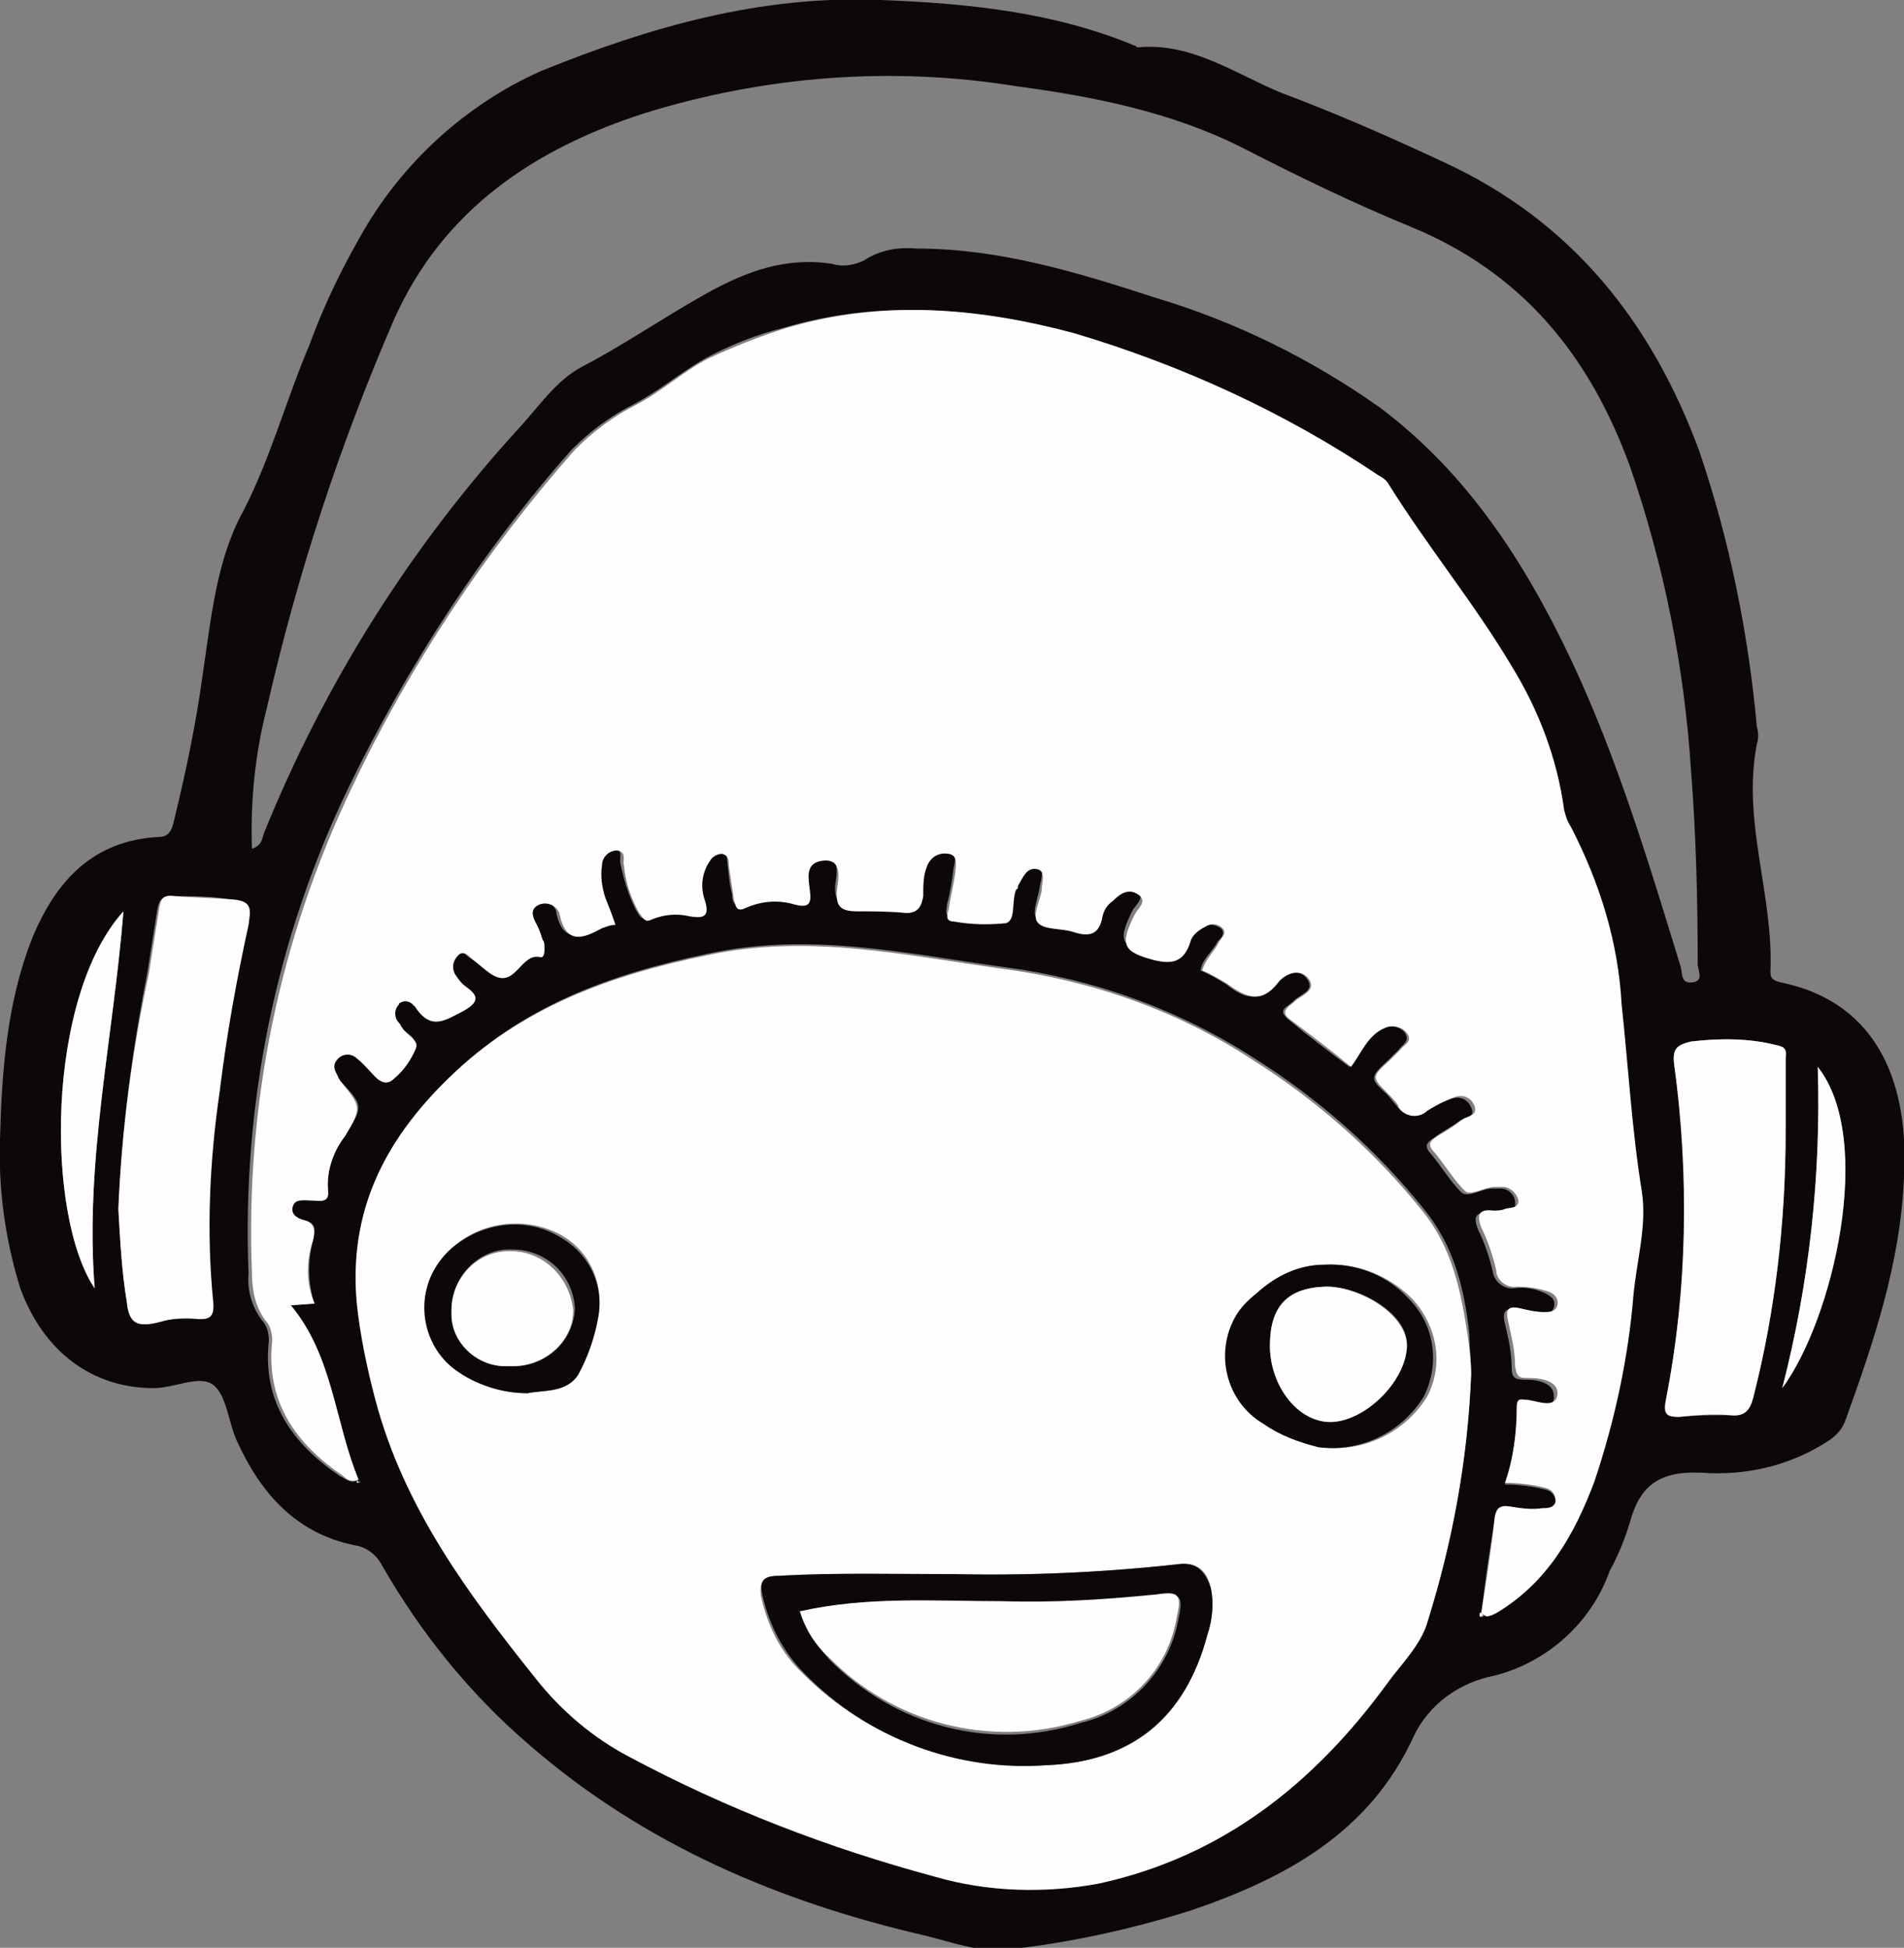<?xml version="1.0" encoding="utf-8"?>
<!-- Generator: Adobe Illustrator 26.2.1, SVG Export Plug-In . SVG Version: 6.00 Build 0)  -->
<svg version="1.1" id="Layer_1" xmlns="http://www.w3.org/2000/svg" xmlns:xlink="http://www.w3.org/1999/xlink" x="0px" y="0px"
	 viewBox="0 0 112.6 115.2" style="enable-background:new 0 0 112.6 115.2;" xml:space="preserve">
<rect x="0" y="0" width="112.6" height="115.2" fill="#808080" stroke="none"/>
<style type="text/css">
	.st0{fill:#0D0708;}
	.st1{fill:#FEFEFE;}
</style>
<g id="b4a928e4-dfa6-4588-b7b1-86540af662a1">
	<g id="ae22d30a-6252-4cbc-bbef-f68999730862">
		<g>
			<path class="st0" d="M0,67.4c0.1-4,0.4-8.1,1.9-11.9c1.4-3.4,3.6-5.8,7.5-6c0.7,0,0.8-0.6,0.9-1c0.7-2.9,1.3-5.7,1.7-8.7
				c0.5-3.3,0.8-6.7,2.4-9.6c1.6-3.1,2.5-6.5,3.9-9.8c0.8-2.2,1.8-4.3,3-6.4c2.4-4.3,6.2-7.8,10.7-9.8C38.4,1.6,45-0.3,52.1,0
				c5.1,0.2,10.2,0.7,15,2.7c0.1,0,0.1,0.1,0.2,0.1c3.2-0.3,5.8,1.6,8.5,2.7c3.2,1.2,6.4,2.6,9.6,4.1c7.6,3.5,12.3,9.5,15.1,17.1
				c1.8,5.3,2.9,10.8,3.4,16.3c0.1,0.3,0.1,0.7,0,1c-0.9,4.6,1,8.9,0.8,13.5c0,0.4,0.2,0.5,0.6,0.6c5.9,1.2,7.6,6.2,7.3,11.5
				c-0.2,5.1-1.8,9.8-3.5,14.5c-0.2,0.5-0.6,0.9-1.1,1.2c-2.2,1.4-4.8,2-7.4,1.8C98.2,87,97,87.8,96.4,90c-0.3,1-0.7,2-1.2,2.9
				c-1.1,3.1-3.7,5.4-6.8,6.2c-2.1,0.4-3.9,1.7-4.8,3.6c-2.6,5.7-7.6,8.4-13.2,10.3c-3.5,1.1-7.1,1.9-10.8,2.3
				c-1.6,0.2-3.2-0.4-4.8-0.8c-8.7-2-16.7-5.4-23.5-11.3c-3.5-3-6.4-6.6-8.7-10.6c-0.3-0.6-0.9-1.1-1.6-1.2c-3.5-0.7-5.6-3.1-7-6.2
				c-0.5-1.1-0.6-2.7-1.4-3.3s-2.3,0.2-3.5,0.2c-3.6,0-6.5-2.1-7.9-5.9C0.3,73.3-0.1,70.3,0,67.4z M21.2,87.5v0.2h0.1L21.2,87.5
				c-1.4-3.3-1.5-7.2-4-10.3l1.4-0.1c-0.4-1.2-0.4-2.5-0.1-3.7c0.1-0.5,0.3-1-0.4-1.2c-0.4-0.1-1-0.2-0.8-0.8S18,71,18.4,71
				s1.1,0.2,1-0.6c-0.1-1.2,0.3-2.3,1-3.2c1.1-1.8,1.1-1.8-0.3-3.3c-0.1-0.1-0.1-0.1-0.1-0.2c-0.2-0.3-0.4-0.7,0-1.1
				c0.3-0.3,0.8-0.4,1.1-0.1c0,0,0,0,0,0c0.4,0.3,0.7,0.7,1.1,1.1s0.7,0.5,1.1,0.1c0.5-0.5,1-1.1,1.2-1.8c0.2-0.6-0.6-0.8-0.8-1.2
				c-0.1-0.1-0.1-0.2-0.2-0.3c-0.3-0.3-0.3-0.8,0-1.1c0.3-0.2,0.7-0.2,0.9,0.1c0,0,0,0.1,0.1,0.1c0.9,1.4,1.8,0.7,2.8,0.2
				c0.7-0.4,1-0.8,0.2-1.4c-0.3-0.2-0.5-0.5-0.7-0.8c-0.2-0.4-0.2-0.8,0.1-1.1c0.3-0.3,0.6,0,0.8,0.2c0.5,0.3,0.9,0.7,1.3,1
				c1.3,0.7,1.6-1.3,2.7-1.1c0.3,0.1,0.4-0.2,0.3-0.5c0-0.2-0.1-0.3-0.1-0.5c-0.1-0.3-0.2-0.5-0.3-0.8c-0.2-0.5-0.6-1,0.1-1.3
				c0.5-0.2,1,0,1.2,0.5c0,0,0,0.1,0,0.1c0.4,1.8,1.4,1.4,2.5,0.8c0.2-0.1,0.5-0.2,0.8-0.2c-0.2-0.6-0.4-1.1-0.6-1.6
				c-0.2-0.6-0.3-1.2-0.2-1.9c0-0.5,0.4-0.9,0.9-0.9c0.6,0,0.3,0.6,0.4,0.9c0.2,1,0.5,1.9,0.9,2.7c0.2,0.3,0.3,0.7,0.7,0.4
				c0.7-0.3,1.6-0.4,2.4-0.3c0.7,0,1.2,0.1,0.9-0.9c-0.3-0.8-0.2-1.7,0.3-2.4c0.1-0.3,0.4-0.4,0.7-0.4c0.3,0,0.4,0.4,0.4,0.7
				c0.1,0.7,0.1,1.3,0.3,2c0,0.3,0,0.8,0.7,0.5c0.9-0.4,2-0.5,2.9-0.2c0.8,0.2,1.1,0,0.9-0.8s-0.3-1.8,0.8-1.8s0.9,1,0.8,1.7
				c-0.1,1,0.3,1.3,1.2,1.3s1.9,0,2.9,0.1c0.8,0.1,1-0.3,1-1c0-0.6,0-1.1,0.2-1.7c0.2-0.5,0.8-0.9,1.3-0.8c0.6,0.1,0.5,0.7,0.4,1.1
				c-0.1,0.8-0.2,1.5-0.4,2.2c0,0.3-0.2,0.7,0.3,0.7c1,0.2,2,0.2,3.1,0.1c0.6-0.2,0.3-1.3,0.6-2c0-0.1,0-0.2,0.1-0.2
				c0.2-0.5,0.5-1.1,1.1-1s0.4,0.8,0.3,1.3c-0.1,0.7-0.5,1.6-0.2,1.9s1.3,0.3,2,0.5c0.9,0.2,1.6,0.2,1.8-0.9
				c0.1-0.3,0.3-0.6,0.6-0.9c0.4-0.4,0.9-0.8,1.5-0.4s0,0.9-0.2,1.2c-0.9,1.8-0.8,2.2,1.2,2.7c0.9,0.2,1.7,0.3,2.1-0.8
				c0.2-0.4,0.5-0.7,0.9-0.9c0.3-0.2,0.7-0.1,1,0.1c0.3,0.3,0,0.6-0.2,0.8c-0.3,0.6-0.9,1-1,1.7c0.5,0.2,1,0.5,1.5,0.8
				c1,0.8,1.9,1.2,3-0.1c0.4-0.5,1.3-0.9,1.8-0.2s-0.4,0.9-0.8,1.3s-1,0.5-0.3,1.1c1.2,1,2.4,1.9,3.6,2.8c0.6-0.8,1-1.9,2-2.3
				c0.4-0.2,1-0.1,1.3,0.3c0.3,0.5-0.2,0.7-0.4,1c-0.2,0.2-0.4,0.4-0.6,0.6c-1.1,1-1.1,1.1-0.1,2c0.2,0.2,0.4,0.5,0.6,0.7
				c0.3,0.5,0.9,0.7,1.4,0.5c0.1-0.1,0.2-0.1,0.3-0.2c0.5-0.3,1-0.5,1.5-0.7c0.5-0.2,1,0,1.2,0.5c0.3,0.6-0.4,0.6-0.7,0.8
				c-0.5,0.4-1,0.6-1.5,1c-0.3,0.2-0.6,0.4-0.3,0.8c0.7,0.8,1.2,1.7,1.9,2.4c0.4,0.4,1.2-0.2,1.8-0.2c0.2,0,0.4,0,0.6,0
				c0.4,0,0.8,0.4,0.8,0.8c0.1,0.6-0.5,0.4-0.8,0.5c-0.2,0.1-0.5,0.1-0.7,0.1c-0.8,0-1,0.2-0.7,1c0.4,0.8,0.7,1.7,0.9,2.6
				c0.1,0.5,0.6,0.9,1.1,0.9c0,0,0,0,0.1,0c0.6-0.1,1.3,0,1.9,0.3c0.4,0.2,0.6,0.4,0.5,0.8s-0.5,0.4-0.8,0.4c-0.4,0-0.9-0.1-1.3-0.2
				c-0.7-0.2-1,0-0.8,0.8c0.2,0.8,0.4,1.7,0.4,2.6c0,0.6,0.2,0.7,0.8,0.7c0.8,0,1.7,0.2,1.7,1S91,83,90.4,82.9
				c-0.4-0.1-0.7-0.2-0.7,0.4c0,1.5-0.2,3-0.7,4.5c0.8,0,1.6,0.1,2.4,0.3c0.4,0.1,0.6,0.4,0.6,0.8c0,0.4-0.5,0.4-0.8,0.4
				c-0.6,0-1.3,0-1.9-0.1c-0.6-0.1-0.8,0.1-0.9,0.6c-0.3,1.9-0.6,3.8-0.8,5.7c0,0-0.1,0.1-0.1,0.1s0.2,0.1,0.2,0
				c0.2-0.1,0.4-0.1,0.6-0.2c3-1.8,4.6-4.7,5.8-7.8c1.2-3.6,2-7.3,2.3-11c0.2-2,0.8-4,0.5-6.1c-0.6-3.7-0.8-7.4-1.2-11.1
				c-0.2-3.7-1.3-7.3-3-10.5c-0.2-0.3-0.3-0.6-0.4-1c-0.5-3-1.5-5.9-3.1-8.5c-2.2-3.8-5-7.1-7.3-10.8c-0.2-0.2-0.4-0.4-0.6-0.5
				c-5.5-3.7-11.6-6.5-18-8.4c-5.6-1.5-11.3-2-17-0.3c-1.6,0.4-3.1,1-4.6,1.8c-1.4,0.8-2.7,1.9-4.2,2.7c-1.4,0.7-2.6,1.6-3.7,2.7
				c-5.3,6-9.7,12.8-13.2,20c-4.3,8.9-6.3,18.8-5.9,28.7c-0.1,1,0.2,2,0.8,2.8c0.3,0.3,0.4,0.8,0.4,1.2c-0.4,3.6,1.4,6.1,4.2,8
				C20.5,87.5,20.8,87.8,21.2,87.5z M87,81.3c0-0.8-0.1-1.6-0.1-2.4c-0.3-2.7-0.9-5.2-2.7-7.4c-2.8-3.5-6.2-6.5-10-8.9
				c-4.5-2.9-9.5-4.7-14.8-5.4c-5.8-0.8-11.5-2.1-17.5-0.8c-5.8,1.2-11,3.1-15.3,7.3c-3.8,3.7-6,7.9-5.4,13.3
				c0.2,1.9,0.6,3.9,1.1,5.7c1.7,6.3,5.5,11.4,9.5,16.5c1.5,1.9,3.3,3.5,5.5,4.6c5.7,3,11.8,5.4,18.1,7.1c3.2,0.9,6.5,1,9.7,0.4
				c7.3-1.6,12.7-5.9,17-11.8c0.8-1.2,2-2.3,2.3-3.6C85.9,91.3,86.8,86.3,87,81.3z M14.9,50.2c0.6-0.2,0.6-0.6,0.7-0.9
				c3.6-8.9,8.7-17,15.2-24.1c1.1-1.2,2.1-2.7,3.6-3.5c2.5-1.3,4.8-2.9,7.3-4.3s4.8-2.2,7.5-1.8c0.6,0.2,1.3,0.1,1.9-0.2
				c0.9-0.6,2-0.8,3.1-0.7c4.9,0,9.5,1.4,14.1,2.9c4.7,1.4,9.2,3.6,13.3,6.5c5.2,3.9,8.6,9.2,11.3,14.9s4.6,12,6.5,18.2
				c0.1,0.4,0,1,0.7,0.9s0.3-0.7,0.3-1.1c0-3.8-0.1-7.7-0.4-11.5c-0.4-6.1-1.6-12.1-3.6-17.9C94,21,90,16.1,83.4,13.4
				c-3.4-1.4-6.7-3-10-4.7c-4.2-2.1-8.8-3-13.3-3.6c-7.4-1.2-14.9-0.6-22,1.6c-6.5,2.1-11.9,5.7-14.8,12.2c-3.2,7.4-5.7,15-7.5,22.9
				C15.1,44.5,14.8,47.3,14.9,50.2z M7,71.5c0.1,1.8,0.2,3.7,0.5,5.5c0.1,1,0.4,1.6,1.6,1.2C9.9,78,10.6,78,11.4,78
				c0.9,0.1,1.1-0.2,1-1.1c-0.3-4.1-0.2-8.3,0.4-12.4c0.4-3.3,1-6.5,1.7-9.8c0.2-0.8,0.2-1.3-0.9-1.5S11.4,53,10.2,53
				c-0.7,0-0.8,0.3-0.9,0.8c-0.2,1.3-0.4,2.5-0.6,3.8C7.8,62.2,7.2,66.8,7,71.5z M105.6,66.9c0-1.4,0-2.9,0-4.3
				c0-0.5-0.2-0.7-0.6-0.8c-1.6-0.4-3.3-0.4-5-0.2c-0.8,0.2-1.1,0.4-1,1.3c1,6.6,0.8,13.4-0.5,20c-0.2,0.7,0.1,0.9,0.8,0.9
				c1-0.1,2-0.1,3-0.1c0.9,0.1,1.2-0.3,1.4-1.1C105,77.5,105.6,72.2,105.6,66.9z M7.3,53.9c-4.6,5.1-4.6,18-1.7,22.3
				C5,68.7,6.7,61.4,7.3,53.9L7.3,53.9z M107.5,63.1c0.2,6.4-0.5,12.8-2.1,19C108.4,78.1,110.9,67.4,107.5,63.1L107.5,63.1z"/>
			<path class="st1" d="M87.6,95.4c0.3-1.9,0.6-3.8,0.8-5.7c0.1-0.5,0.3-0.7,0.9-0.6c0.6,0.1,1.3,0.2,1.9,0.1c0.3,0,0.7,0,0.8-0.4
				c0-0.4-0.2-0.7-0.6-0.8c-0.8-0.2-1.6-0.3-2.4-0.3c0.5-1.4,0.7-3,0.7-4.5c0-0.6,0.3-0.4,0.7-0.4c0.6,0.1,1.6,0.5,1.7-0.3
				s-0.9-1-1.7-1c-0.5,0-0.7,0-0.8-0.7c0-0.9-0.2-1.7-0.4-2.6c-0.2-0.8,0-1,0.8-0.8c0.4,0.1,0.9,0.2,1.3,0.2c0.3,0,0.7,0,0.8-0.4
				s-0.2-0.7-0.5-0.8c-0.6-0.2-1.2-0.3-1.9-0.3c-0.5,0.1-1.1-0.3-1.2-0.8c0,0,0,0,0-0.1c-0.2-0.9-0.5-1.8-0.9-2.6
				c-0.3-0.8-0.1-1.1,0.7-1c0.2,0,0.5,0,0.7-0.1c0.3-0.1,0.8,0,0.8-0.5c-0.1-0.4-0.4-0.7-0.8-0.8c-0.2,0-0.4,0-0.6,0
				c-0.6,0-1.5,0.6-1.8,0.2c-0.7-0.7-1.2-1.6-1.9-2.4c-0.3-0.4,0-0.6,0.3-0.8c0.5-0.3,1-0.6,1.5-1c0.3-0.2,0.9-0.2,0.7-0.8
				c-0.2-0.5-0.7-0.7-1.2-0.5c-0.6,0.2-1.1,0.5-1.6,0.8c-0.4,0.4-1.1,0.4-1.5,0c-0.1-0.1-0.2-0.2-0.2-0.3c-0.2-0.3-0.4-0.5-0.6-0.7
				c-1-1-1-1,0.1-2c0.2-0.2,0.4-0.4,0.6-0.6c0.2-0.3,0.8-0.5,0.4-1c-0.3-0.4-0.9-0.5-1.3-0.3c-1,0.4-1.4,1.5-2,2.3
				c-1.2-1-2.4-1.9-3.6-2.8c-0.7-0.5,0-0.8,0.3-1.1s1.3-0.6,0.8-1.3s-1.4-0.3-1.8,0.2c-1,1.3-1.9,0.9-3,0.1c-0.5-0.3-1-0.6-1.5-0.8
				c0.2-0.7,0.7-1.1,1-1.7c0.1-0.2,0.5-0.5,0.2-0.8c-0.3-0.3-0.7-0.3-1-0.1c-0.4,0.2-0.8,0.5-0.9,0.9C70,57,69.2,57,68.3,56.8
				c-1.9-0.5-2.1-0.9-1.2-2.7c0.2-0.4,0.8-0.8,0.2-1.2s-1.1,0-1.5,0.4c-0.3,0.2-0.5,0.5-0.6,0.9c-0.2,1.2-0.9,1.2-1.8,0.9
				c-0.7-0.2-1.6-0.1-2-0.5s0.1-1.3,0.2-1.9c0-0.5,0.3-1.2-0.3-1.3s-0.8,0.5-1.1,1c0,0.1,0,0.2-0.1,0.2c-0.3,0.7,0,1.8-0.6,2
				c-1,0.1-2,0.1-3.1-0.1c-0.5,0-0.4-0.4-0.3-0.7c0.1-0.7,0.3-1.5,0.4-2.2c0-0.4,0.2-1-0.4-1.1c-0.6-0.1-1.1,0.2-1.3,0.8
				c-0.2,0.5-0.2,1.1-0.2,1.7c-0.1,0.6-0.3,1-1,1c-1-0.1-1.9-0.1-2.9-0.1s-1.3-0.3-1.2-1.3c0.1-0.7,0.3-1.8-0.8-1.7s-0.9,1-0.8,1.8
				s-0.1,1-0.9,0.8c-1-0.3-2-0.2-2.9,0.2c-0.6,0.3-0.6-0.2-0.7-0.5c-0.1-0.7-0.2-1.3-0.3-2c0-0.3,0-0.6-0.4-0.7
				c-0.3,0-0.6,0.2-0.7,0.4c-0.5,0.7-0.6,1.6-0.3,2.4c0.3,1-0.2,1-0.9,0.9c-0.8-0.2-1.6-0.1-2.3,0.2c-0.4,0.2-0.5-0.2-0.7-0.4
				c-0.5-0.9-0.8-1.8-0.9-2.8c-0.1-0.3,0.2-0.8-0.4-0.9c-0.5,0-0.9,0.4-0.9,0.9c-0.1,0.6,0,1.3,0.2,1.9c0.2,0.5,0.4,1,0.6,1.6
				c-0.3,0-0.5,0.1-0.8,0.2c-1.1,0.6-2.1,1-2.5-0.8c-0.1-0.5-0.7-0.8-1.2-0.6c0,0,0,0,0,0c-0.7,0.3-0.3,0.9-0.1,1.3
				c0.1,0.2,0.2,0.5,0.3,0.8c0.1,0.1,0.1,0.3,0.1,0.5c0,0.2,0,0.6-0.3,0.5c-1.1-0.2-1.4,1.8-2.7,1.1c-0.5-0.3-0.9-0.7-1.3-1
				c-0.2-0.2-0.5-0.5-0.8-0.2c-0.3,0.3-0.4,0.7-0.2,1.1c0.2,0.3,0.4,0.6,0.7,0.8c0.9,0.6,0.5,1-0.2,1.4c-1,0.5-1.9,1.2-2.8-0.2
				c-0.2-0.3-0.6-0.5-0.9-0.3c0,0-0.1,0-0.1,0.1c-0.3,0.3-0.3,0.8,0,1.1c0.1,0.1,0.1,0.2,0.2,0.3c0.2,0.4,1,0.7,0.8,1.2
				c-0.3,0.7-0.7,1.3-1.3,1.8c-0.4,0.4-0.8,0.2-1.1-0.1s-0.7-0.8-1.1-1.1c-0.3-0.3-0.8-0.3-1.1,0c0,0,0,0,0,0
				c-0.4,0.4-0.2,0.7,0,1.1c0,0.1,0.1,0.1,0.1,0.2c1.3,1.6,1.3,1.6,0.3,3.3c-0.7,0.9-1.1,2.1-1,3.2c0.1,0.8-0.5,0.6-1,0.6
				s-1-0.1-1.1,0.4s0.4,0.7,0.8,0.8c0.6,0.2,0.5,0.8,0.4,1.2c-0.4,1.2-0.4,2.5,0.1,3.7l-1.4,0.1c2.5,3,2.6,6.9,4,10.3l0,0
				c-0.4,0.2-0.7,0-0.9-0.2c-2.8-1.9-4.6-4.4-4.2-8c0-0.4-0.1-0.9-0.4-1.2c-0.6-0.8-0.8-1.8-0.8-2.8c-0.4-9.9,1.6-19.7,5.9-28.7
				c3.4-7.2,7.9-14,13.2-20c1.1-1.1,2.3-2,3.7-2.7c1.5-0.8,2.8-2,4.2-2.7c1.5-0.7,3-1.3,4.6-1.8c5.7-1.7,11.4-1.2,17,0.3
				c6.4,1.9,12.5,4.7,18,8.4c0.2,0.1,0.5,0.3,0.6,0.5c2.3,3.7,5.1,7.1,7.3,10.8c1.6,2.6,2.7,5.5,3.1,8.5c0.1,0.4,0.2,0.7,0.4,1
				c1.7,3.3,2.8,6.8,3,10.5c0.4,3.7,0.6,7.4,1.2,11.1c0.3,2-0.3,4-0.5,6.1c-0.3,3.7-1.1,7.4-2.3,11c-1.2,3.2-2.8,6-5.8,7.8
				c-0.2,0.1-0.4,0.2-0.6,0.2L87.6,95.4z"/>
			<path class="st1" d="M87,81.3c-0.2,5-1.1,9.9-2.6,14.7c-0.4,1.3-1.5,2.4-2.4,3.6c-4.3,5.9-9.7,10.2-17,11.8
				c-3.2,0.6-6.6,0.5-9.7-0.4c-6.3-1.7-12.3-4-18.1-7.1c-2.1-1.1-4-2.7-5.5-4.6c-4-5-7.8-10.1-9.5-16.5c-0.5-1.9-0.9-3.8-1.1-5.7
				c-0.5-5.4,1.6-9.6,5.4-13.3c4.3-4.2,9.5-6.1,15.3-7.3c6-1.3,11.7,0,17.5,0.8c5.3,0.7,10.4,2.5,14.8,5.4c3.8,2.4,7.2,5.4,10,8.9
				c1.8,2.2,2.3,4.8,2.7,7.4C86.9,79.7,87,80.5,87,81.3z M56.4,93.1c-3.4,0.1-6.9-0.1-10.4,0.1c-0.9,0-1.1,0.4-1,1.2
				c0.4,1.8,1.2,3.4,2.5,4.6c3.8,3.8,9,5.7,14.4,5.4c5.1-0.2,8.2-2.8,9.5-7.7c0.3-0.9,0.4-1.9,0.2-2.8c-0.2-0.9-0.7-1.5-1.8-1.4
				C65.3,93,60.8,93.2,56.4,93.1z M78.4,74.8c-1.5,0-2.9,0.6-3.9,1.6C72.4,78,72,80.9,73.6,83c0.4,0.5,0.8,0.9,1.3,1.2
				c1,0.7,2.1,1.2,3.3,1.4c2.5,0.3,4.9-0.9,6.2-3c1-1.9,0.6-4.2-0.9-5.8C82.1,75.4,80.2,74.7,78.4,74.8L78.4,74.8z M31.2,82.4
				c1-0.2,2.4,0,3-1.2c0.6-1.1,1-2.3,1.2-3.5c0.3-1.9-0.6-3.8-2.3-4.7c-1.9-1-4.3-0.8-6,0.5c-2.1,1.5-2.5,4.4-1,6.4
				c0.3,0.4,0.6,0.7,1,1C28.1,81.9,29.6,82.4,31.2,82.4z"/>
			<path class="st1" d="M7,71.5c0.2-4.7,0.8-9.3,1.8-13.9c0.2-1.3,0.4-2.5,0.6-3.8c0.1-0.6,0.2-0.9,0.9-0.8c1.2,0.1,2.3,0.1,3.5,0.2
				s1,0.7,0.9,1.5c-0.7,3.2-1.3,6.5-1.7,9.8c-0.6,4.1-0.8,8.3-0.4,12.4c0.1,0.9-0.1,1.2-1,1.1c-0.8-0.1-1.5,0-2.2,0.2
				C7.9,78.6,7.6,78,7.5,77C7.2,75.2,7.1,73.3,7,71.5z"/>
			<path class="st1" d="M105.6,66.9c0,5.3-0.6,10.6-1.9,15.7c-0.2,0.8-0.5,1.2-1.4,1.1c-1-0.1-2,0-3,0.1c-0.7,0-0.9-0.1-0.8-0.9
				c1.3-6.6,1.4-13.4,0.5-20c-0.1-0.9,0.2-1.1,1-1.3c1.7-0.2,3.4-0.2,5,0.2c0.5,0.1,0.7,0.2,0.6,0.8C105.6,64,105.6,65.4,105.6,66.9
				z"/>
			<path class="st1" d="M7.3,53.9C6.7,61.4,5,68.7,5.6,76.2C2.7,71.9,2.7,59,7.3,53.9z"/>
			<path class="st1" d="M107.5,63.1c3.4,4.3,0.9,14.9-2.1,19C107,75.9,107.7,69.5,107.5,63.1z"/>
			<path class="st1" d="M21.1,87.5l0.1,0.2h-0.1C21.1,87.6,21.1,87.6,21.1,87.5L21.1,87.5z"/>
			<path class="st1" d="M87.7,95.5c-0.1,0.1-0.2,0.2-0.2,0s0.1-0.1,0.1-0.1L87.7,95.5z"/>
			<path class="st0" d="M56.4,93.1c4.5,0.1,8.9-0.1,13.4-0.6c1-0.1,1.5,0.5,1.8,1.4c0.2,0.9,0.1,1.9-0.2,2.8
				c-1.3,4.9-4.5,7.5-9.5,7.7c-5.3,0.4-10.6-1.6-14.3-5.4c-1.3-1.3-2.1-2.9-2.5-4.6c-0.2-0.9,0-1.2,1-1.2C49.5,93,53,93.1,56.4,93.1
				z M47.4,95.3c0.3,1,0.9,2,1.6,2.8c3.9,4,9.6,5.5,14.9,3.8c3-0.7,5.3-3.2,5.8-6.2c0.3-1.3,0.1-1.5-1.2-1.3c-3,0.3-6,0.5-9.1,0.4
				C55.4,94.7,51.4,94.4,47.4,95.3L47.4,95.3z"/>
			<path class="st0" d="M78.3,74.8c1.9-0.1,3.7,0.6,5,2c1.5,1.5,1.9,3.8,0.9,5.8c-1.3,2.1-3.7,3.3-6.2,3c-1.2-0.3-2.3-0.7-3.3-1.4
				c-2.2-1.3-2.9-4.2-1.6-6.4c0.3-0.5,0.7-0.9,1.2-1.3C75.5,75.4,76.9,74.8,78.3,74.8z M75.1,79.6c0,2.3,1.8,4.6,3.7,4.5
				s4.2-2.4,4.4-4.4s-2.9-3.7-4.9-3.6C76.1,76.2,75.1,77.3,75.1,79.6z"/>
			<path class="st0" d="M31.2,82.4c-1.5,0-3.1-0.5-4.3-1.4c-2-1.5-2.4-4.4-0.9-6.4c0.3-0.4,0.6-0.7,1-1c1.7-1.3,4.1-1.6,6-0.5
				c1.7,0.9,2.7,2.7,2.4,4.7c-0.2,1.2-0.6,2.4-1.2,3.5C33.5,82.4,32.1,82.2,31.2,82.4z M30.2,80.8c2,0.1,3.7-1.4,3.8-3.4
				c-0.1-2-1.7-3.5-3.7-3.5c-1.9-0.1-3.5,1.5-3.6,3.4c0,0,0,0.1,0,0.1c-0.1,1.7,1.2,3.3,3,3.4C29.8,80.8,30,80.8,30.2,80.8
				L30.2,80.8z"/>
			<path class="st1" d="M47.3,95.3c4-0.9,8-0.6,12-0.6c3,0.1,6.1-0.1,9.1-0.4c1.3-0.2,1.5,0,1.2,1.3c-0.5,3.1-2.8,5.5-5.8,6.2
				c-5.3,1.6-11,0.1-14.8-3.8C48.2,97.3,47.6,96.3,47.3,95.3z"/>
			<path class="st1" d="M75.1,79.6c0-2.3,1-3.4,3.2-3.5c1.9-0.1,5,1.6,4.9,3.6s-2.4,4.3-4.4,4.4S75.1,82,75.1,79.6z"/>
			<path class="st1" d="M30.1,80.8c-1.7,0.1-3.3-1.2-3.4-2.9c0-0.1,0-0.3,0-0.4c0-1.9,1.5-3.5,3.4-3.5c0,0,0.1,0,0.1,0
				c2,0,3.5,1.6,3.7,3.5C33.9,79.4,32.1,80.9,30.1,80.8C30.1,80.8,30.1,80.8,30.1,80.8z"/>
		</g>
	</g>
</g>
</svg>
